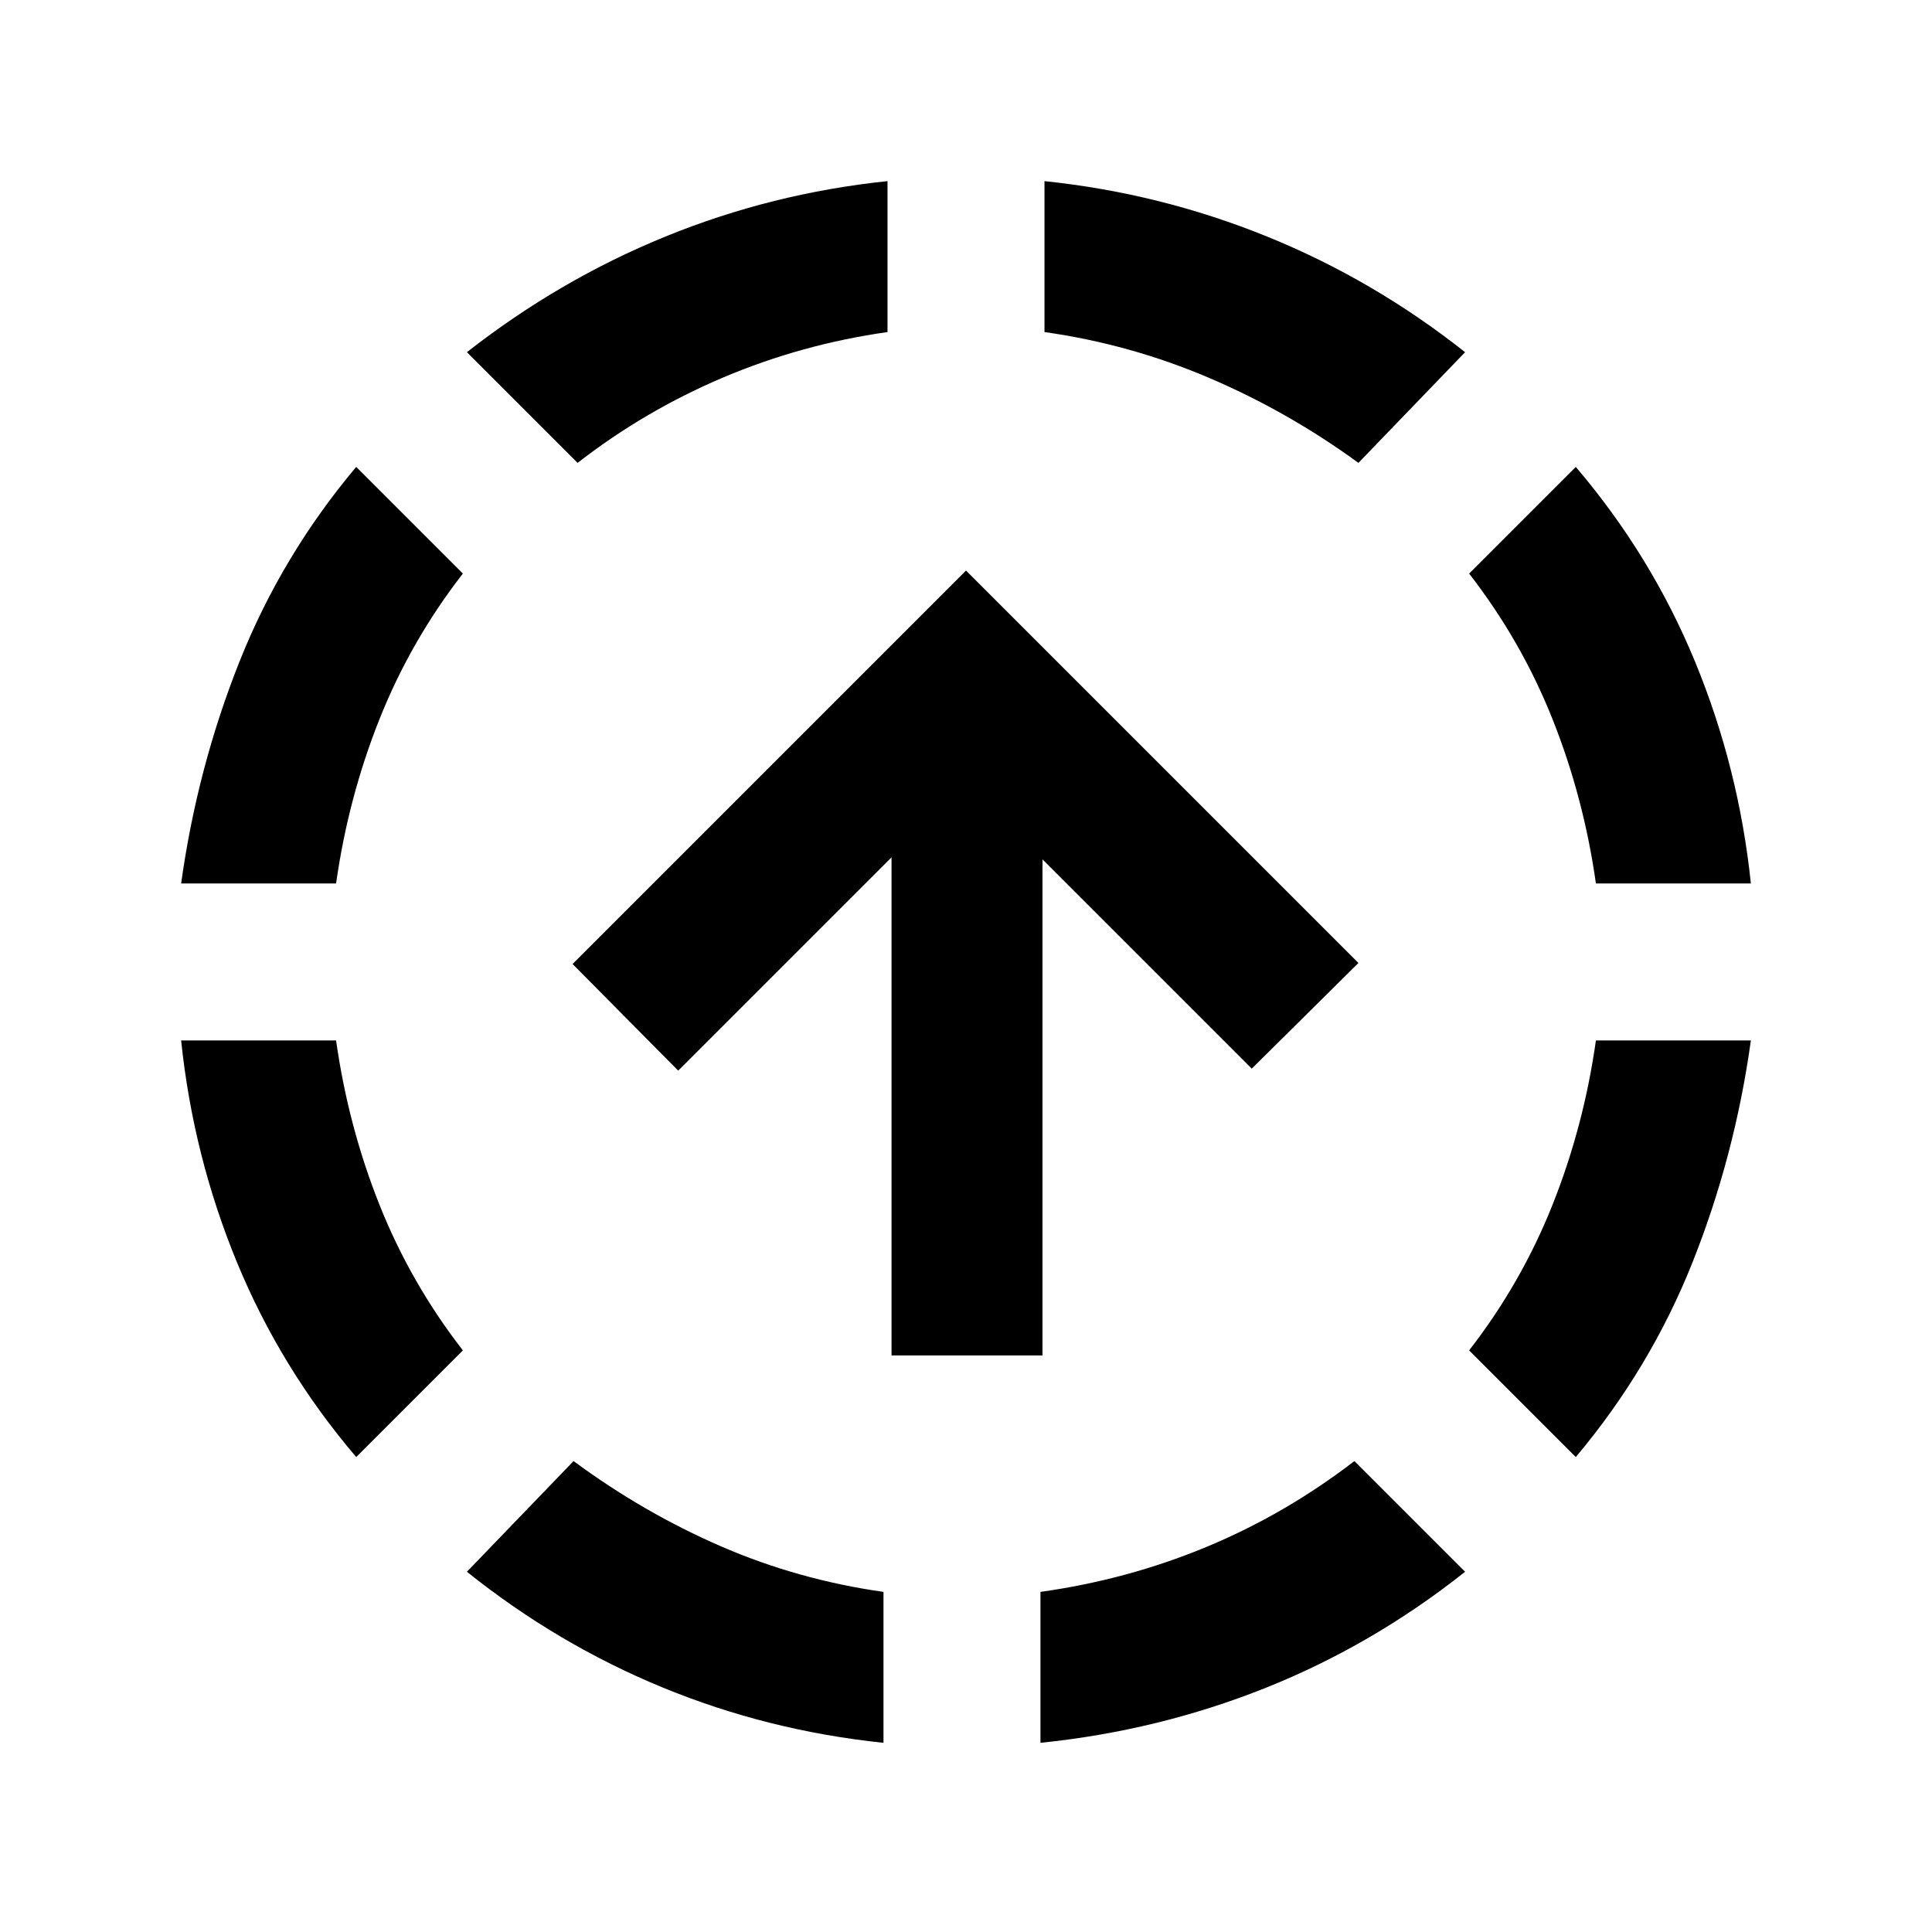 <svg xmlns="http://www.w3.org/2000/svg" height="24" viewBox="0 -960 960 960" width="24"><path d="M177-236q-37.5-44-59.25-96.75T90-443h77q6 42.5 21.5 81.5T230-289l-53 53ZM90-521q8-57.5 29-110.25T177-728l53 53q-26 33.5-41.5 72.5T167-521H90ZM439-94q-57.5-6-109.75-27.5T232-179l53-55q34.5 25.5 73 42.25T439-169v75ZM287-730l-55-55q46-36 98.75-57.5T441-870v75q-42.5 6-81.5 22.5T287-730ZM517-94v-75q43-6 82.25-22.25T673-234l55 55q-46 36.5-99.25 57.75T517-94Zm158-636q-35-25.5-74.25-42.25T519-795v-75q57.5 6 110.5 27.5T728-785l-53 55Zm108 494-53-53q26-33.5 41.5-72.5T793-443h77q-8 57.5-29 110.25T783-236Zm10-285q-6-42.5-21.5-81.5T730-675l53-53q37.5 44 59.25 96.75T870-521h-77ZM443-286.5V-534L337-428l-52.5-53L480-676.5l195 195-53 52.5-104-104v246.5h-75Z"/></svg>